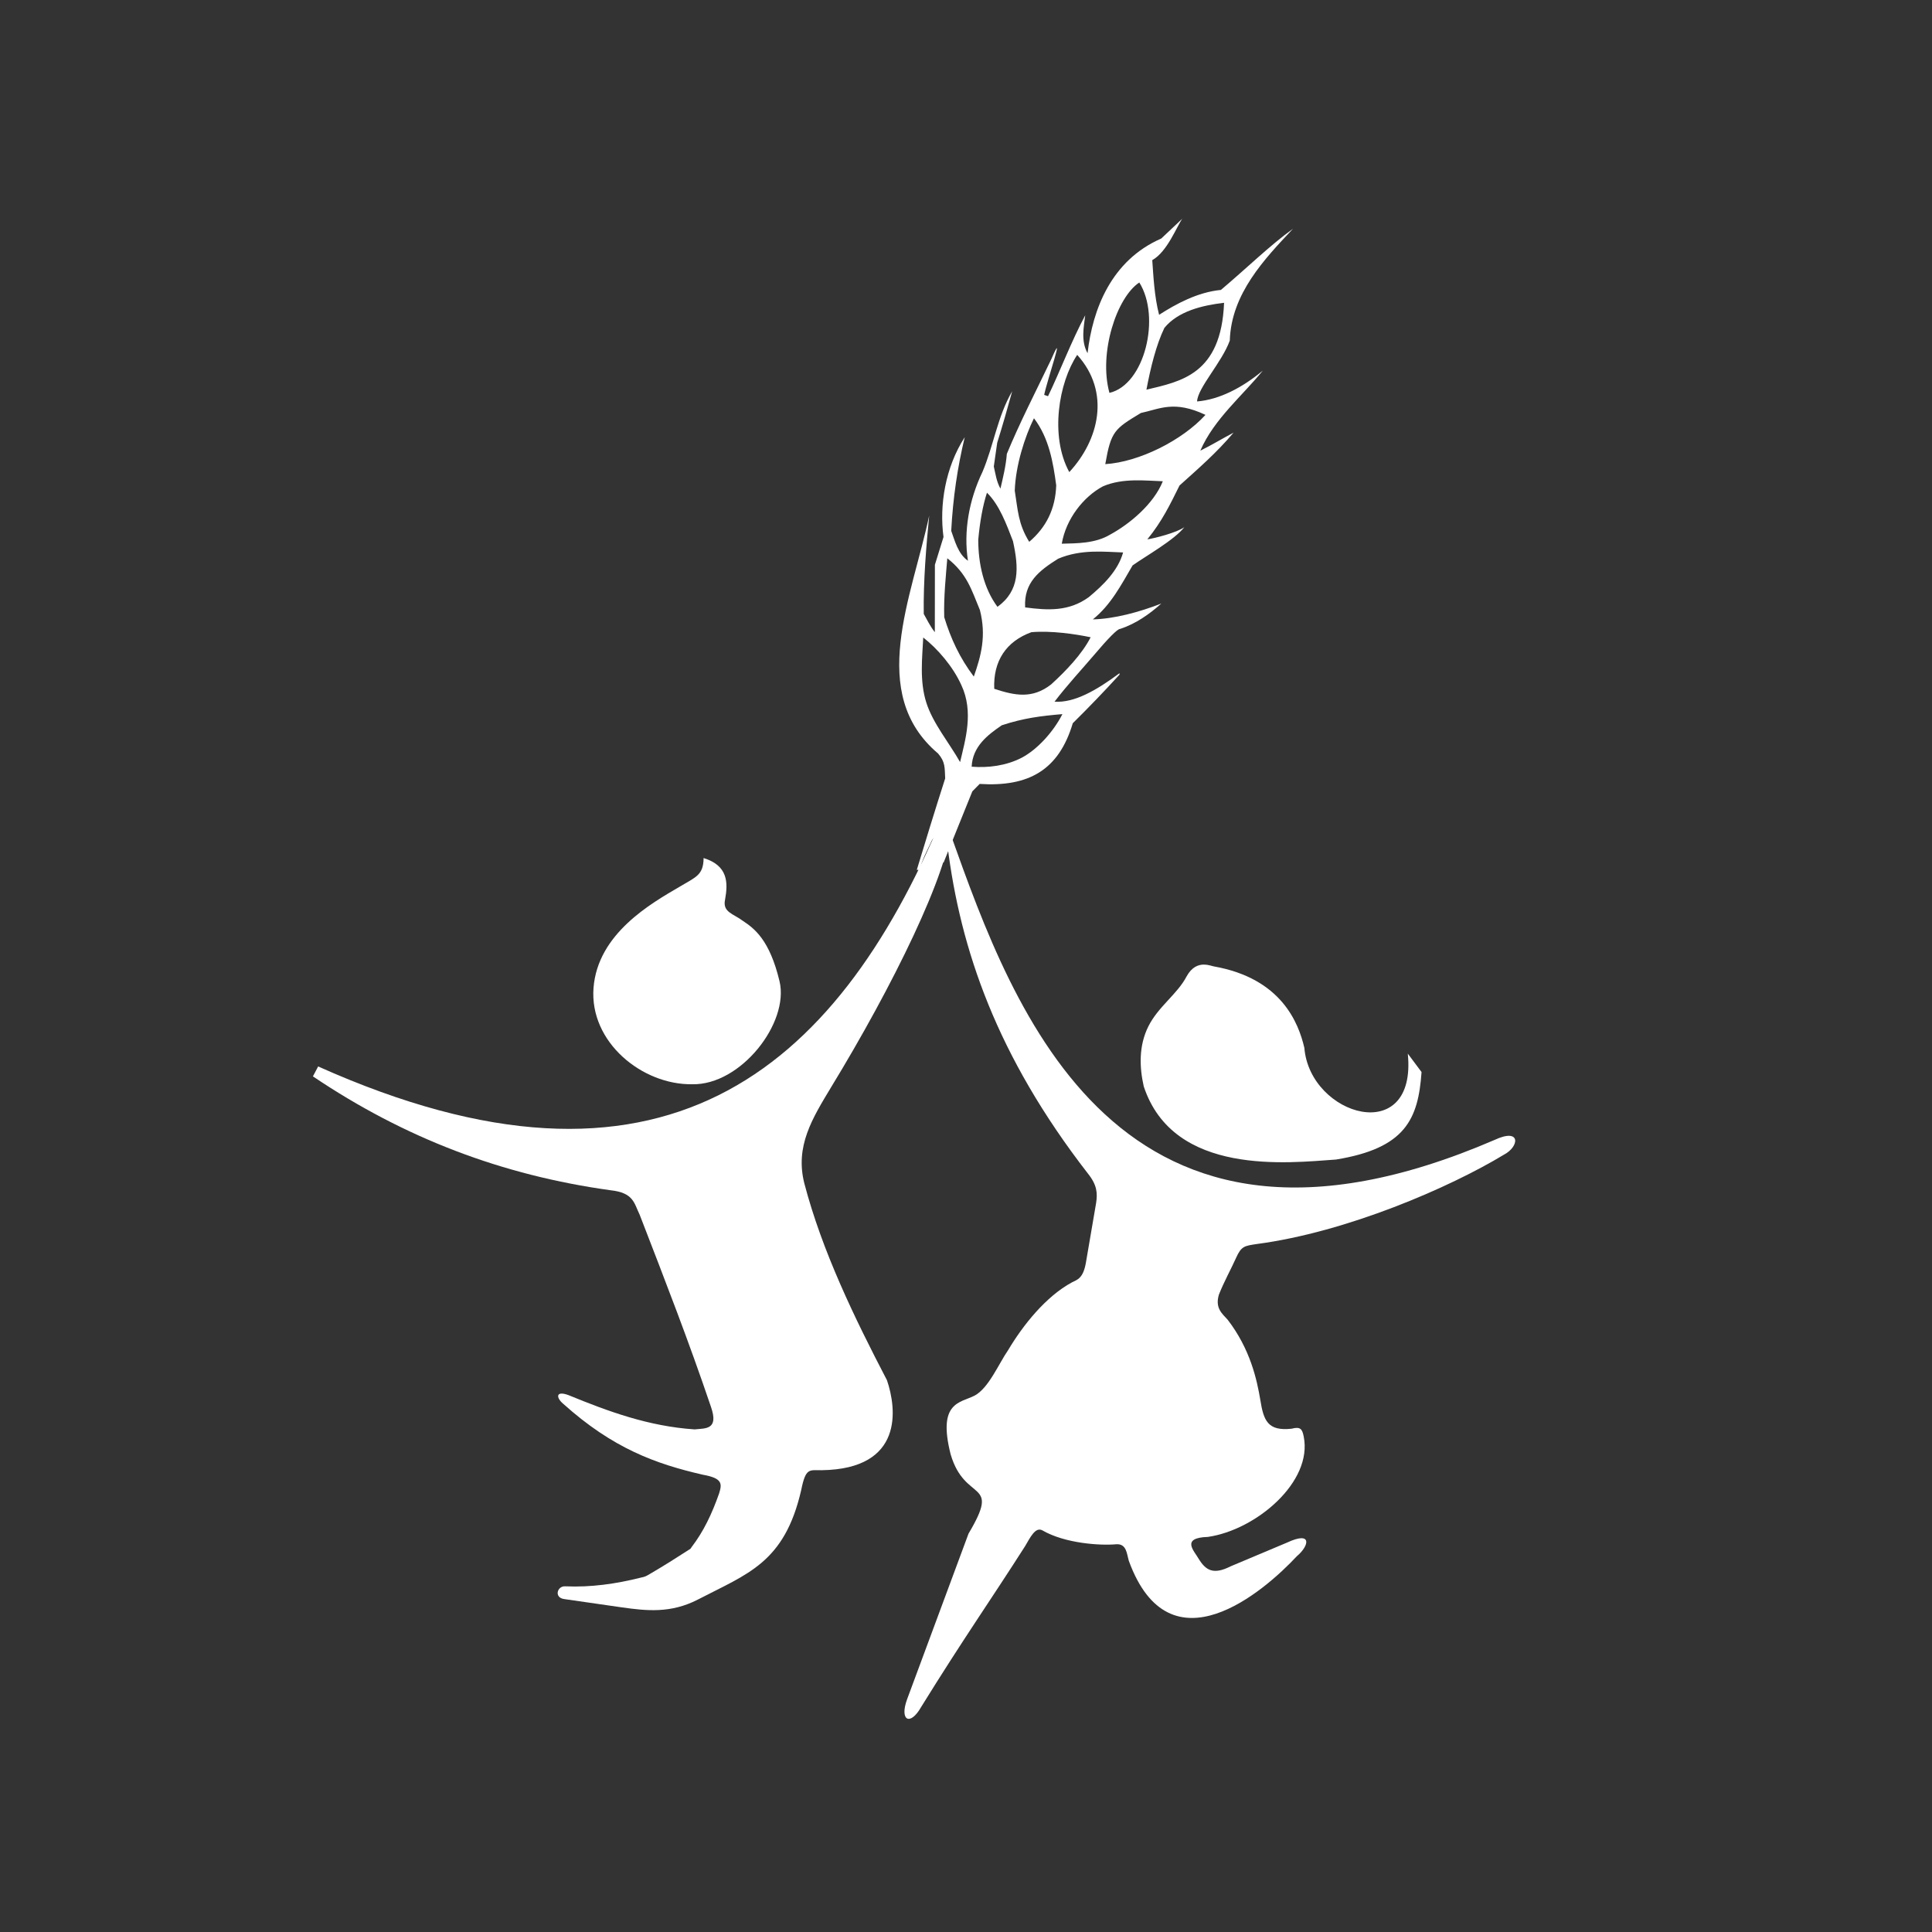 <?xml version="1.0" encoding="UTF-8" standalone="no"?>
<!-- Created with Inkscape (http://www.inkscape.org/) -->

<svg
   width="1024"
   height="1024"
   viewBox="0 0 270.933 270.933"
   version="1.1"
   id="svg5"
   inkscape:version="1.2.1 (9c6d41e410, 2022-07-14)"
   sodipodi:docname="isotipo_blanco.svg"
   xml:space="preserve"
   inkscape:export-filename="isotipo_blanco.png"
   inkscape:export-xdpi="384"
   inkscape:export-ydpi="384"
   xmlns:inkscape="http://www.inkscape.org/namespaces/inkscape"
   xmlns:sodipodi="http://sodipodi.sourceforge.net/DTD/sodipodi-0.dtd"
   xmlns:xlink="http://www.w3.org/1999/xlink"
   xmlns="http://www.w3.org/2000/svg"
   xmlns:svg="http://www.w3.org/2000/svg"><rect x="0" y="0" width="270.933" height="270.933" fill="#333333" stroke="none"/><sodipodi:namedview
     id="namedview7"
     pagecolor="#ffffff"
     bordercolor="#000000"
     borderopacity="0.25"
     inkscape:showpageshadow="2"
     inkscape:pageopacity="0.0"
     inkscape:pagecheckerboard="0"
     inkscape:deskcolor="#d1d1d1"
     inkscape:document-units="px"
     showgrid="false"
     inkscape:zoom="0.42493688"
     inkscape:cx="511.84072"
     inkscape:cy="523.60718"
     inkscape:window-width="1280"
     inkscape:window-height="658"
     inkscape:window-x="-8"
     inkscape:window-y="-8"
     inkscape:window-maximized="1"
     inkscape:current-layer="layer2"
     inkscape:lockguides="false"
     showguides="false"><sodipodi:guide
       position="18.991,246.339"
       orientation="1,0"
       id="guide1290"
       inkscape:locked="false" /><sodipodi:guide
       position="296.297,981.99"
       orientation="1,0"
       id="guide1294"
       inkscape:locked="false" /><sodipodi:guide
       position="11.363,974.69"
       orientation="0,-1"
       id="guide22832"
       inkscape:locked="false" /><sodipodi:guide
       position="-0.451,966.035"
       orientation="0,-1"
       id="guide22834"
       inkscape:locked="false" /><sodipodi:guide
       position="47.71,1171.273"
       orientation="0,-1"
       id="guide23198"
       inkscape:locked="false" /><sodipodi:guide
       position="19.372,1122.533"
       orientation="1,0"
       id="guide23200"
       inkscape:locked="false" /><sodipodi:guide
       position="276.258,1121.384"
       orientation="1,0"
       id="guide23202"
       inkscape:locked="false" /><sodipodi:guide
       position="160.92,987.699"
       orientation="0,-1"
       id="guide23204"
       inkscape:locked="false" /><sodipodi:guide
       position="-0.451,974.69"
       orientation="1,0"
       id="guide23412"
       inkscape:locked="false" /><sodipodi:guide
       position="235.987,953.08"
       orientation="0,-1"
       id="guide24728"
       inkscape:locked="false" /><sodipodi:guide
       position="256.239,769.415"
       orientation="0,-1"
       id="guide24730"
       inkscape:locked="false" /><sodipodi:guide
       position="247.434,735.825"
       orientation="0,-1"
       id="guide25867"
       inkscape:locked="false" /><sodipodi:guide
       position="276.672,552.161"
       orientation="0,-1"
       id="guide25869"
       inkscape:locked="false" /><sodipodi:guide
       position="276.672,517.473"
       orientation="0,-1"
       id="guide25871"
       inkscape:locked="false" /><sodipodi:guide
       position="276.672,333.808"
       orientation="0,-1"
       id="guide25873"
       inkscape:locked="false" /><sodipodi:guide
       position="276.672,298.24"
       orientation="0,-1"
       id="guide25875"
       inkscape:locked="false" /><sodipodi:guide
       position="31.259,1152.362"
       orientation="1,0"
       id="guide26095"
       inkscape:locked="false" /><sodipodi:guide
       position="-0.451,756.461"
       orientation="0,-1"
       id="guide27413"
       inkscape:locked="false" /><sodipodi:guide
       position="-0.451,748.78"
       orientation="0,-1"
       id="guide27415"
       inkscape:locked="false" /><sodipodi:guide
       position="-0.451,539.206"
       orientation="0,-1"
       id="guide27417"
       inkscape:locked="false" /><sodipodi:guide
       position="-0.451,529.159"
       orientation="0,-1"
       id="guide27419"
       inkscape:locked="false" /><sodipodi:guide
       position="-0.451,319.585"
       orientation="0,-1"
       id="guide27421"
       inkscape:locked="false" /><sodipodi:guide
       position="-0.451,311.194"
       orientation="0,-1"
       id="guide27423"
       inkscape:locked="false" /><sodipodi:guide
       position="125.918,114.416"
       orientation="0,-1"
       id="guide27645"
       inkscape:locked="false" /></sodipodi:namedview><defs
     id="defs2"><linearGradient
       inkscape:collect="always"
       id="linearGradient14338"><stop
         style="stop-color:#525252;stop-opacity:1;"
         offset="0"
         id="stop14334" /><stop
         style="stop-color:#525252;stop-opacity:0;"
         offset="1"
         id="stop14336" /></linearGradient><rect
       x="81.537"
       y="604.042"
       width="1074.495"
       height="194.934"
       id="rect13473" /><filter
       style="color-interpolation-filters:sRGB"
       inkscape:label="Greyscale"
       id="filter2389"
       x="0"
       y="0"
       width="1"
       height="1"><feColorMatrix
         values="-1.223 -1.348 0.721 0.596 0 -1.223 -1.348 0.721 0.596 0 -1.223 -1.348 0.721 0.596 0 0 0 0 1 0 "
         id="feColorMatrix2387" /></filter><filter
       style="color-interpolation-filters:sRGB"
       inkscape:label="Greyscale"
       id="filter2986"
       x="0"
       y="0"
       width="1"
       height="1"><feColorMatrix
         values="-0.533 -1.411 0.721 0.596 0 -0.533 -1.411 0.721 0.596 0 -0.533 -1.411 0.721 0.596 0 0 0 0 1 0 "
         id="feColorMatrix2984" /></filter><filter
       style="color-interpolation-filters:sRGB"
       inkscape:label="Greyscale"
       id="filter2986-0"
       x="0"
       y="0"
       width="1"
       height="1"><feColorMatrix
         values="-0.533 -1.411 0.721 0.596 0 -0.533 -1.411 0.721 0.596 0 -0.533 -1.411 0.721 0.596 0 0 0 0 1 0 "
         id="feColorMatrix2984-9" /></filter><filter
       style="color-interpolation-filters:sRGB"
       inkscape:label="Greyscale"
       id="filter7201"
       x="0"
       y="0"
       width="1"
       height="1"><feColorMatrix
         values="-0.44 -1.411 0.721 0.596 0 -0.44 -1.411 0.721 0.596 0 -0.44 -1.411 0.721 0.596 0 0 0 0 1 0 "
         id="feColorMatrix7199" /></filter><linearGradient
       inkscape:collect="always"
       xlink:href="#linearGradient14338"
       id="linearGradient14340"
       x1="82.531"
       y1="627.188"
       x2="958.571"
       y2="627.188"
       gradientUnits="userSpaceOnUse" /></defs><g
     inkscape:groupmode="layer"
     id="layer2"
     inkscape:label="Capa 1"
     style="display:inline"><g
       id="g5601"
       transform="matrix(2.44,0,0,2.44,-1689.814,797.005)"
       inkscape:label="g_isologo"
       style="fill:#ffffff"><g
         id="g1947-7-1"
         transform="matrix(2.298,0,0,2.298,683.41,-443.568)"
         style="display:inline;fill:#ffffff"
         inkscape:label="g_isotipo"><path
           id="path1972-6-3"
           style="fill:#ffffff;fill-opacity:1;stroke:none;stroke-width:0.392;stroke-linecap:round;stroke-dasharray:none;stroke-opacity:1"
           inkscape:label="nina"
           d="m 27.752,71.771 c -0.026,0.013 -0.07,0.351 -0.079,0.266 0.323,2.585 1.228,5.251 3.513,8.197 0.229,0.286 0.241,0.489 0.204,0.734 l -0.253,1.479 c -0.067,0.404 -0.212,0.438 -0.35,0.506 -0.659,0.356 -1.23,1.078 -1.596,1.693 -0.236,0.34 -0.491,0.961 -0.846,1.143 -0.355,0.182 -0.925,0.153 -0.594,1.464 0.362,1.239 1.271,0.601 0.448,1.985 l -1.537,4.144 c -0.194,0.532 0.076,0.677 0.35,0.195 1.074,-1.735 1.747,-2.685 2.603,-4.028 0.125,-0.21 0.253,-0.485 0.428,-0.394 0.572,0.332 1.457,0.385 1.85,0.349 0.26,-0.017 0.263,0.238 0.315,0.415 1.026,2.809 3.387,0.758 4.203,-0.117 0.309,-0.258 0.394,-0.639 -0.248,-0.339 L 34.756,90.055 c -0.435,0.221 -0.624,0.102 -0.803,-0.19 -0.113,-0.199 -0.451,-0.523 0.234,-0.545 1.203,-0.174 2.624,-1.374 2.395,-2.509 -0.036,-0.19 -0.083,-0.254 -0.303,-0.197 -0.595,0.065 -0.7,-0.199 -0.783,-0.723 -0.084,-0.5 -0.249,-1.266 -0.817,-2.004 -0.144,-0.157 -0.316,-0.292 -0.219,-0.624 0.122,-0.313 0.317,-0.666 0.429,-0.919 0.133,-0.3 0.216,-0.302 0.511,-0.348 2.261,-0.296 4.843,-1.42 6.187,-2.234 0.392,-0.203 0.435,-0.683 -0.233,-0.37 -9.424,4.064 -12.03,-3.238 -13.592,-7.614 -0.002,-0.006 -0.005,-0.009 -0.008,-0.007 z m 6.336,3.235 c -0.138,-3.4e-5 -0.303,0.056 -0.434,0.294 -0.233,0.447 -0.708,0.754 -0.956,1.249 -0.248,0.494 -0.223,1.034 -0.117,1.503 0.745,2.256 3.624,1.912 4.809,1.83 1.732,-0.283 2.056,-1.004 2.139,-2.188 l -0.344,-0.461 c 0.237,2.347 -2.447,1.568 -2.587,-0.144 -0.145,-0.624 -0.573,-1.735 -2.256,-2.036 -0.033,-0.002 -0.132,-0.046 -0.254,-0.046 z" /><path
           id="path390-0-3"
           style="display:inline;fill:#ffffff;fill-opacity:1;stroke:none;stroke-width:0.392;stroke-linecap:round;stroke-dasharray:none;stroke-opacity:1"
           d="m 27.697,71.172 c -0.046,-4.1e-5 -0.102,0.046 -0.152,0.143 -2.686,6.403 -7.044,10.075 -15.612,6.239 l -0.131,0.248 c 2.299,1.548 4.74,2.474 7.442,2.848 0.582,0.062 0.589,0.324 0.73,0.612 0.667,1.725 1.225,3.158 1.783,4.805 0.201,0.579 -0.136,0.535 -0.409,0.564 -1.147,-0.076 -2.158,-0.448 -3.152,-0.856 -0.332,-0.123 -0.311,0.068 -0.136,0.214 1.241,1.117 2.317,1.506 3.499,1.777 0.494,0.088 0.475,0.229 0.402,0.466 -0.181,0.516 -0.394,0.961 -0.69,1.345 -0.023,0.036 -0.016,0.037 -0.074,0.07 -0.303,0.196 -0.617,0.395 -0.975,0.604 -0.068,0.04 -0.108,0.067 -0.213,0.086 -0.63,0.159 -1.261,0.247 -1.891,0.219 -0.208,-0.017 -0.295,0.285 -0.029,0.319 l 1.45,0.209 c 0.603,0.084 1.208,0.153 1.887,-0.195 1.24,-0.646 2.17,-0.914 2.588,-2.741 0.115,-0.57 0.205,-0.491 0.512,-0.496 2.063,-0.03 1.875,-1.544 1.632,-2.252 -0.814,-1.563 -1.62,-3.223 -2.065,-4.918 -0.238,-0.933 0.199,-1.629 0.669,-2.409 1.525,-2.501 2.96,-5.398 3.016,-6.616 0.032,-0.186 -0.014,-0.285 -0.081,-0.286 z m -6.124,1.17 c -0.004,0.431 -0.196,0.474 -0.601,0.718 -0.712,0.416 -2.047,1.171 -2.152,2.529 -0.105,1.358 1.219,2.431 2.472,2.41 1.213,0.024 2.428,-1.534 2.18,-2.576 -0.249,-1.042 -0.634,-1.322 -0.915,-1.509 -0.244,-0.184 -0.515,-0.216 -0.447,-0.534 0.077,-0.425 0.074,-0.849 -0.536,-1.038 z"
           transform="translate(-2.9657972e-6)"
           inkscape:label="nino" /><path
           id="path2134-33"
           style="display:inline;fill:#ffffff;fill-opacity:1;stroke:none;stroke-width:0.242;stroke-dasharray:none;stroke-opacity:1"
           d="m 33.549,56.348 c -0.013,0.011 -0.252,0.236 -0.531,0.5 -1.251,0.546 -1.718,1.772 -1.842,2.868 -0.17,-0.306 -0.095,-0.645 -0.059,-0.948 -0.347,0.65 -0.635,1.414 -0.93,2.023 -0.032,-0.012 -0.064,-0.022 -0.096,-0.033 0.071,-0.358 0.552,-1.751 0.179,-0.895 -0.413,0.861 -0.786,1.58 -1.113,2.37 -0.022,0.292 -0.096,0.597 -0.16,0.869 -0.099,-0.178 -0.121,-0.356 -0.166,-0.553 0.029,-0.198 0.057,-0.396 0.085,-0.594 0.133,-0.426 0.258,-0.861 0.375,-1.288 -0.37,0.634 -0.463,1.36 -0.745,2.021 -0.333,0.694 -0.477,1.483 -0.361,2.219 -0.253,-0.174 -0.332,-0.514 -0.419,-0.749 0.044,-0.825 0.157,-1.59 0.338,-2.342 -0.487,0.756 -0.638,1.701 -0.531,2.496 -0.072,0.232 -0.144,0.463 -0.215,0.695 -4.29e-4,0.562 -9.76e-4,1.124 -0.002,1.686 -0.116,-0.145 -0.201,-0.324 -0.277,-0.457 -0.012,-0.828 0.063,-1.698 0.136,-2.458 -0.429,2.035 -1.559,4.444 0.223,5.95 0.185,0.214 0.163,0.36 0.177,0.622 -0.252,0.785 -0.514,1.641 -0.71,2.288 0.018,1.95e-4 0.057,-0.002 0.076,-0.002 0.05,-0.244 0.185,-0.482 0.268,-0.664 0.12,-0.307 0.322,-0.164 0.284,-0.05 l -0.1,0.504 c 0,0 0.064,0.028 0.143,0.027 l 0.359,-0.89 0.359,-0.889 c 0.062,-0.062 0.122,-0.124 0.183,-0.186 1.227,0.078 1.98,-0.345 2.329,-1.518 0.4,-0.395 0.794,-0.804 1.169,-1.216 v -0.035 c -0.58,0.432 -1.132,0.745 -1.625,0.712 0.307,-0.405 0.704,-0.833 0.987,-1.166 0.357,-0.422 0.584,-0.651 0.649,-0.653 0.401,-0.129 0.746,-0.378 1.034,-0.635 -0.554,0.215 -1.174,0.382 -1.712,0.396 0.452,-0.364 0.706,-0.858 0.994,-1.35 0.337,-0.239 1.038,-0.631 1.294,-0.956 -0.19,0.135 -0.734,0.276 -0.925,0.304 0.37,-0.454 0.569,-0.872 0.805,-1.347 0.482,-0.434 0.923,-0.815 1.351,-1.321 -0.248,0.129 -0.554,0.314 -0.831,0.45 0.343,-0.793 1.068,-1.387 1.563,-2.003 -0.506,0.424 -1.084,0.726 -1.644,0.772 0.014,-0.339 0.621,-0.977 0.818,-1.522 0.037,-1.173 0.867,-2.04 1.58,-2.796 -0.573,0.412 -1.142,0.971 -1.802,1.529 -0.582,0.056 -1.119,0.348 -1.546,0.622 -0.12,-0.462 -0.142,-0.967 -0.171,-1.367 0.379,-0.213 0.611,-0.843 0.755,-1.042 z m -1.079,1.599 c 0.543,0.864 0.137,2.556 -0.747,2.761 -0.275,-1.002 0.183,-2.39 0.747,-2.761 z m 2.12,0.508 c -0.071,1.8 -1.093,1.968 -1.942,2.173 0.104,-0.551 0.244,-1.12 0.449,-1.545 0.339,-0.415 0.938,-0.564 1.493,-0.628 z m -3.673,1.302 c 0.846,0.939 0.539,2.137 -0.198,2.932 -0.493,-0.901 -0.262,-2.244 0.198,-2.932 z m 1.592,1.454 c 0.474,-0.101 0.83,-0.324 1.616,0.047 -0.582,0.639 -1.662,1.18 -2.506,1.232 0.144,-0.828 0.232,-0.881 0.89,-1.279 z m -2.674,0.131 c 0.377,0.493 0.481,1.107 0.557,1.679 -0.021,0.599 -0.256,1.054 -0.675,1.412 -0.279,-0.449 -0.284,-0.799 -0.362,-1.28 0.022,-0.63 0.249,-1.342 0.481,-1.812 z m 3.223,1.577 c -0.229,0.572 -0.838,1.074 -1.317,1.333 -0.373,0.224 -0.834,0.218 -1.21,0.228 0.107,-0.625 0.545,-1.175 1.028,-1.434 0.503,-0.218 1.088,-0.139 1.498,-0.128 z m -4.398,0.286 c 0.311,0.303 0.486,0.785 0.65,1.209 0.149,0.675 0.174,1.237 -0.387,1.645 -0.345,-0.464 -0.48,-1.077 -0.481,-1.677 0.039,-0.437 0.113,-0.858 0.218,-1.177 z m 3.405,1.494 c -0.127,0.454 -0.49,0.812 -0.86,1.119 -0.494,0.357 -1.013,0.332 -1.59,0.255 -0.036,-0.62 0.347,-0.917 0.825,-1.217 0.581,-0.248 1.179,-0.17 1.625,-0.157 z m -3.582,1.438 c 0.167,0.654 0.028,1.151 -0.152,1.666 -0.354,-0.469 -0.575,-0.948 -0.74,-1.486 -0.015,-0.515 0.043,-1.049 0.077,-1.473 0.496,0.391 0.604,0.787 0.815,1.294 z m 1.291,0.556 c 0.487,-0.042 1.089,0.045 1.479,0.127 -0.214,0.42 -0.62,0.844 -0.99,1.181 -0.466,0.361 -0.893,0.282 -1.421,0.108 -0.029,-0.694 0.297,-1.186 0.932,-1.417 z m -1.786,3.249 c -0.272,-0.481 -0.678,-0.965 -0.844,-1.485 -0.174,-0.544 -0.102,-1.123 -0.078,-1.631 0.356,0.277 0.744,0.725 0.953,1.189 0.316,0.673 0.098,1.373 -0.031,1.927 z m 2.559,-1.2 c -0.23,0.452 -0.635,0.89 -1.02,1.092 -0.391,0.2 -0.837,0.256 -1.25,0.223 0.024,-0.507 0.397,-0.792 0.754,-1.036 0.546,-0.18 0.978,-0.233 1.516,-0.279 z"
           sodipodi:nodetypes="cccccccccccccccccccccccccccccccccccccccccccccccccccccccccccccccccccccccccccccccccccccccccccccccccccccccccccccccccc"
           inkscape:label="espiga" /></g></g></g></svg>
